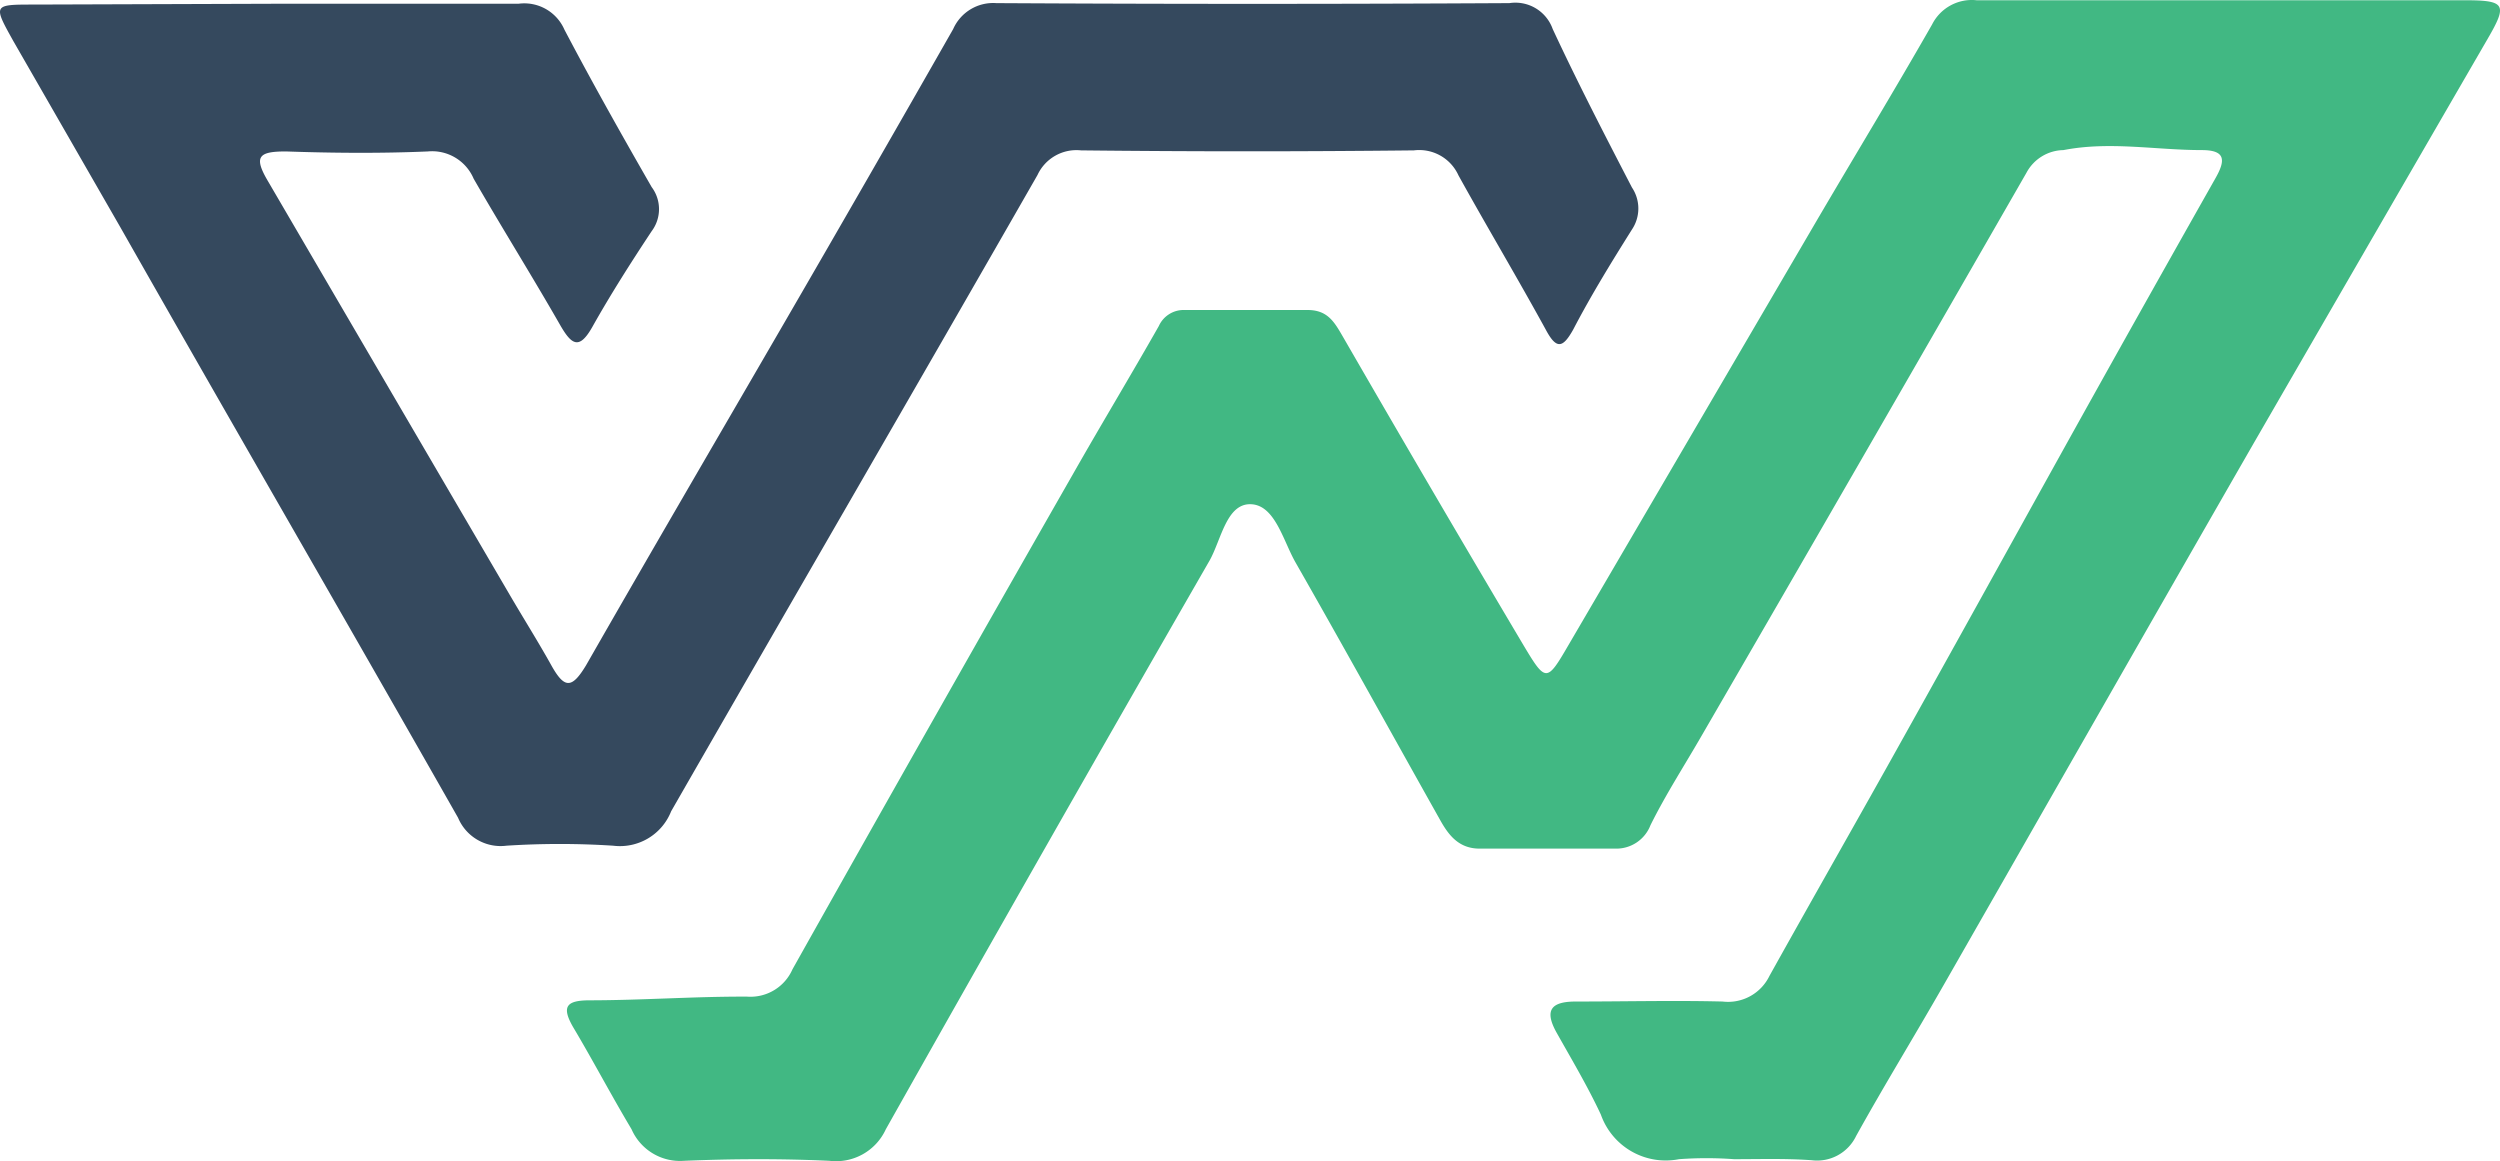 <svg xmlns="http://www.w3.org/2000/svg" viewBox="0 0 800 371.59"><defs><style>.cls-1{fill:#41b883;}.cls-2{fill:#35495e;}</style></defs><g id="图层_2" data-name="图层 2"><g id="图层_1-2" data-name="图层 1"><path class="cls-1" d="M554.88,370.94a120.22,120.22,0,0,0-17.6,0,22,22,0,0,1-25-14.26c-4.2-9-9.32-17.6-14.19-26.27-4.13-7.42-1.51-10,6.57-9.92,15.5,0,31.07-.39,46.57,0a14.71,14.71,0,0,0,15-8.21c14.19-25.48,28.7-50.84,42.89-76.32,16.55-29.63,32.84-59.12,49.46-89.07S692,87,708.91,57.1c3.22-5.65,3.48-9.07-4.33-9.07-14.78,0-29.43-2.89-44.27,0a13.68,13.68,0,0,0-11.83,7.23q-51.83,90.24-104,180.24C539,245,533,254.28,528.15,264.07A11.71,11.71,0,0,1,517,271.56H473.5c-6.57,0-9.85-4.14-12.61-9.07C445.45,235,430.21,207.38,414.58,180c-4-7-6.57-18.39-14.32-18.65s-9.46,11.3-13.14,17.93Q334.91,270,283.47,361.35a17.53,17.53,0,0,1-18.06,10.11c-15.5-.72-31.07-.65-46.57,0a16.94,16.94,0,0,1-16.75-10.11c-6.57-11-12.41-22.14-18.79-32.84-3.74-6.57-1.83-8.35,5.19-8.41,16.88,0,33.7-1.25,50.58-1.18a14.67,14.67,0,0,0,14.52-8.74q44.66-79.55,89.85-158.63c9-15.83,18.4-31.4,27.39-47.23A8.7,8.7,0,0,1,379,99.2h39.41c6.57,0,8.67,4,11.43,8.74q28.57,49.51,57.67,98.52c7.16,12,7.49,11.83,14.38,0L581.75,69.91c12.15-20.7,24.63-41.25,36.52-62.08A14.25,14.25,0,0,1,632.52.08H788.65c13.14,0,13.8,1.32,7.43,12.29Q758.64,77,721.26,141.7C688,199.57,655.05,257.37,621.88,315.37c-9.2,16.09-18.92,31.92-27.92,48.14a13.86,13.86,0,0,1-14.25,7.76c-8.34-.6-16.55-.33-24.83-.33Z"/><path class="cls-2" d="M88.32,1.2H165.9a14,14,0,0,1,14.71,8.28c8.87,16.88,18.33,33.69,27.92,50.38a11.76,11.76,0,0,1,0,14.12c-6.57,9.92-13.14,20.23-19,30.67-4.13,7.29-6.56,5.78-10.18-.46-9.06-15.83-18.72-31.26-27.78-47a14.44,14.44,0,0,0-14.65-8.73c-15.11.65-30.34.52-45.45,0-8.74,0-10.38,1.64-5.72,9.52q38.73,66.32,77.51,132.62c4.34,7.42,8.93,14.71,13.14,22.26s6.57,7.62,11.16,0c21-36.71,42.31-73.17,63.52-109.75q27.2-46.9,53.93-93.8A14,14,0,0,1,318.81,1Q401.12,1.47,483,1a12.67,12.67,0,0,1,13.86,8.28c7.95,17.08,16.69,34,25.36,50.71a12.08,12.08,0,0,1,0,13.46c-6.57,10.45-13.14,21.15-18.79,32-3.28,5.85-5.32,6.57-8.8,0-9.07-16.55-18.79-32.84-27.92-49.33a13.78,13.78,0,0,0-14.25-8q-53.34.59-106.54,0A13.74,13.74,0,0,0,332,56c-38.95,68-78.29,135.77-117.24,203.62a17.61,17.61,0,0,1-18.59,11,265.6,265.6,0,0,0-34.09,0,14.77,14.77,0,0,1-15.5-8.94c-35.8-63-72.26-125.91-108-188.84L4.31,13.22C-2.25,1.46-2.25,1.46,10.88,1.46Z"/></g></g></svg>